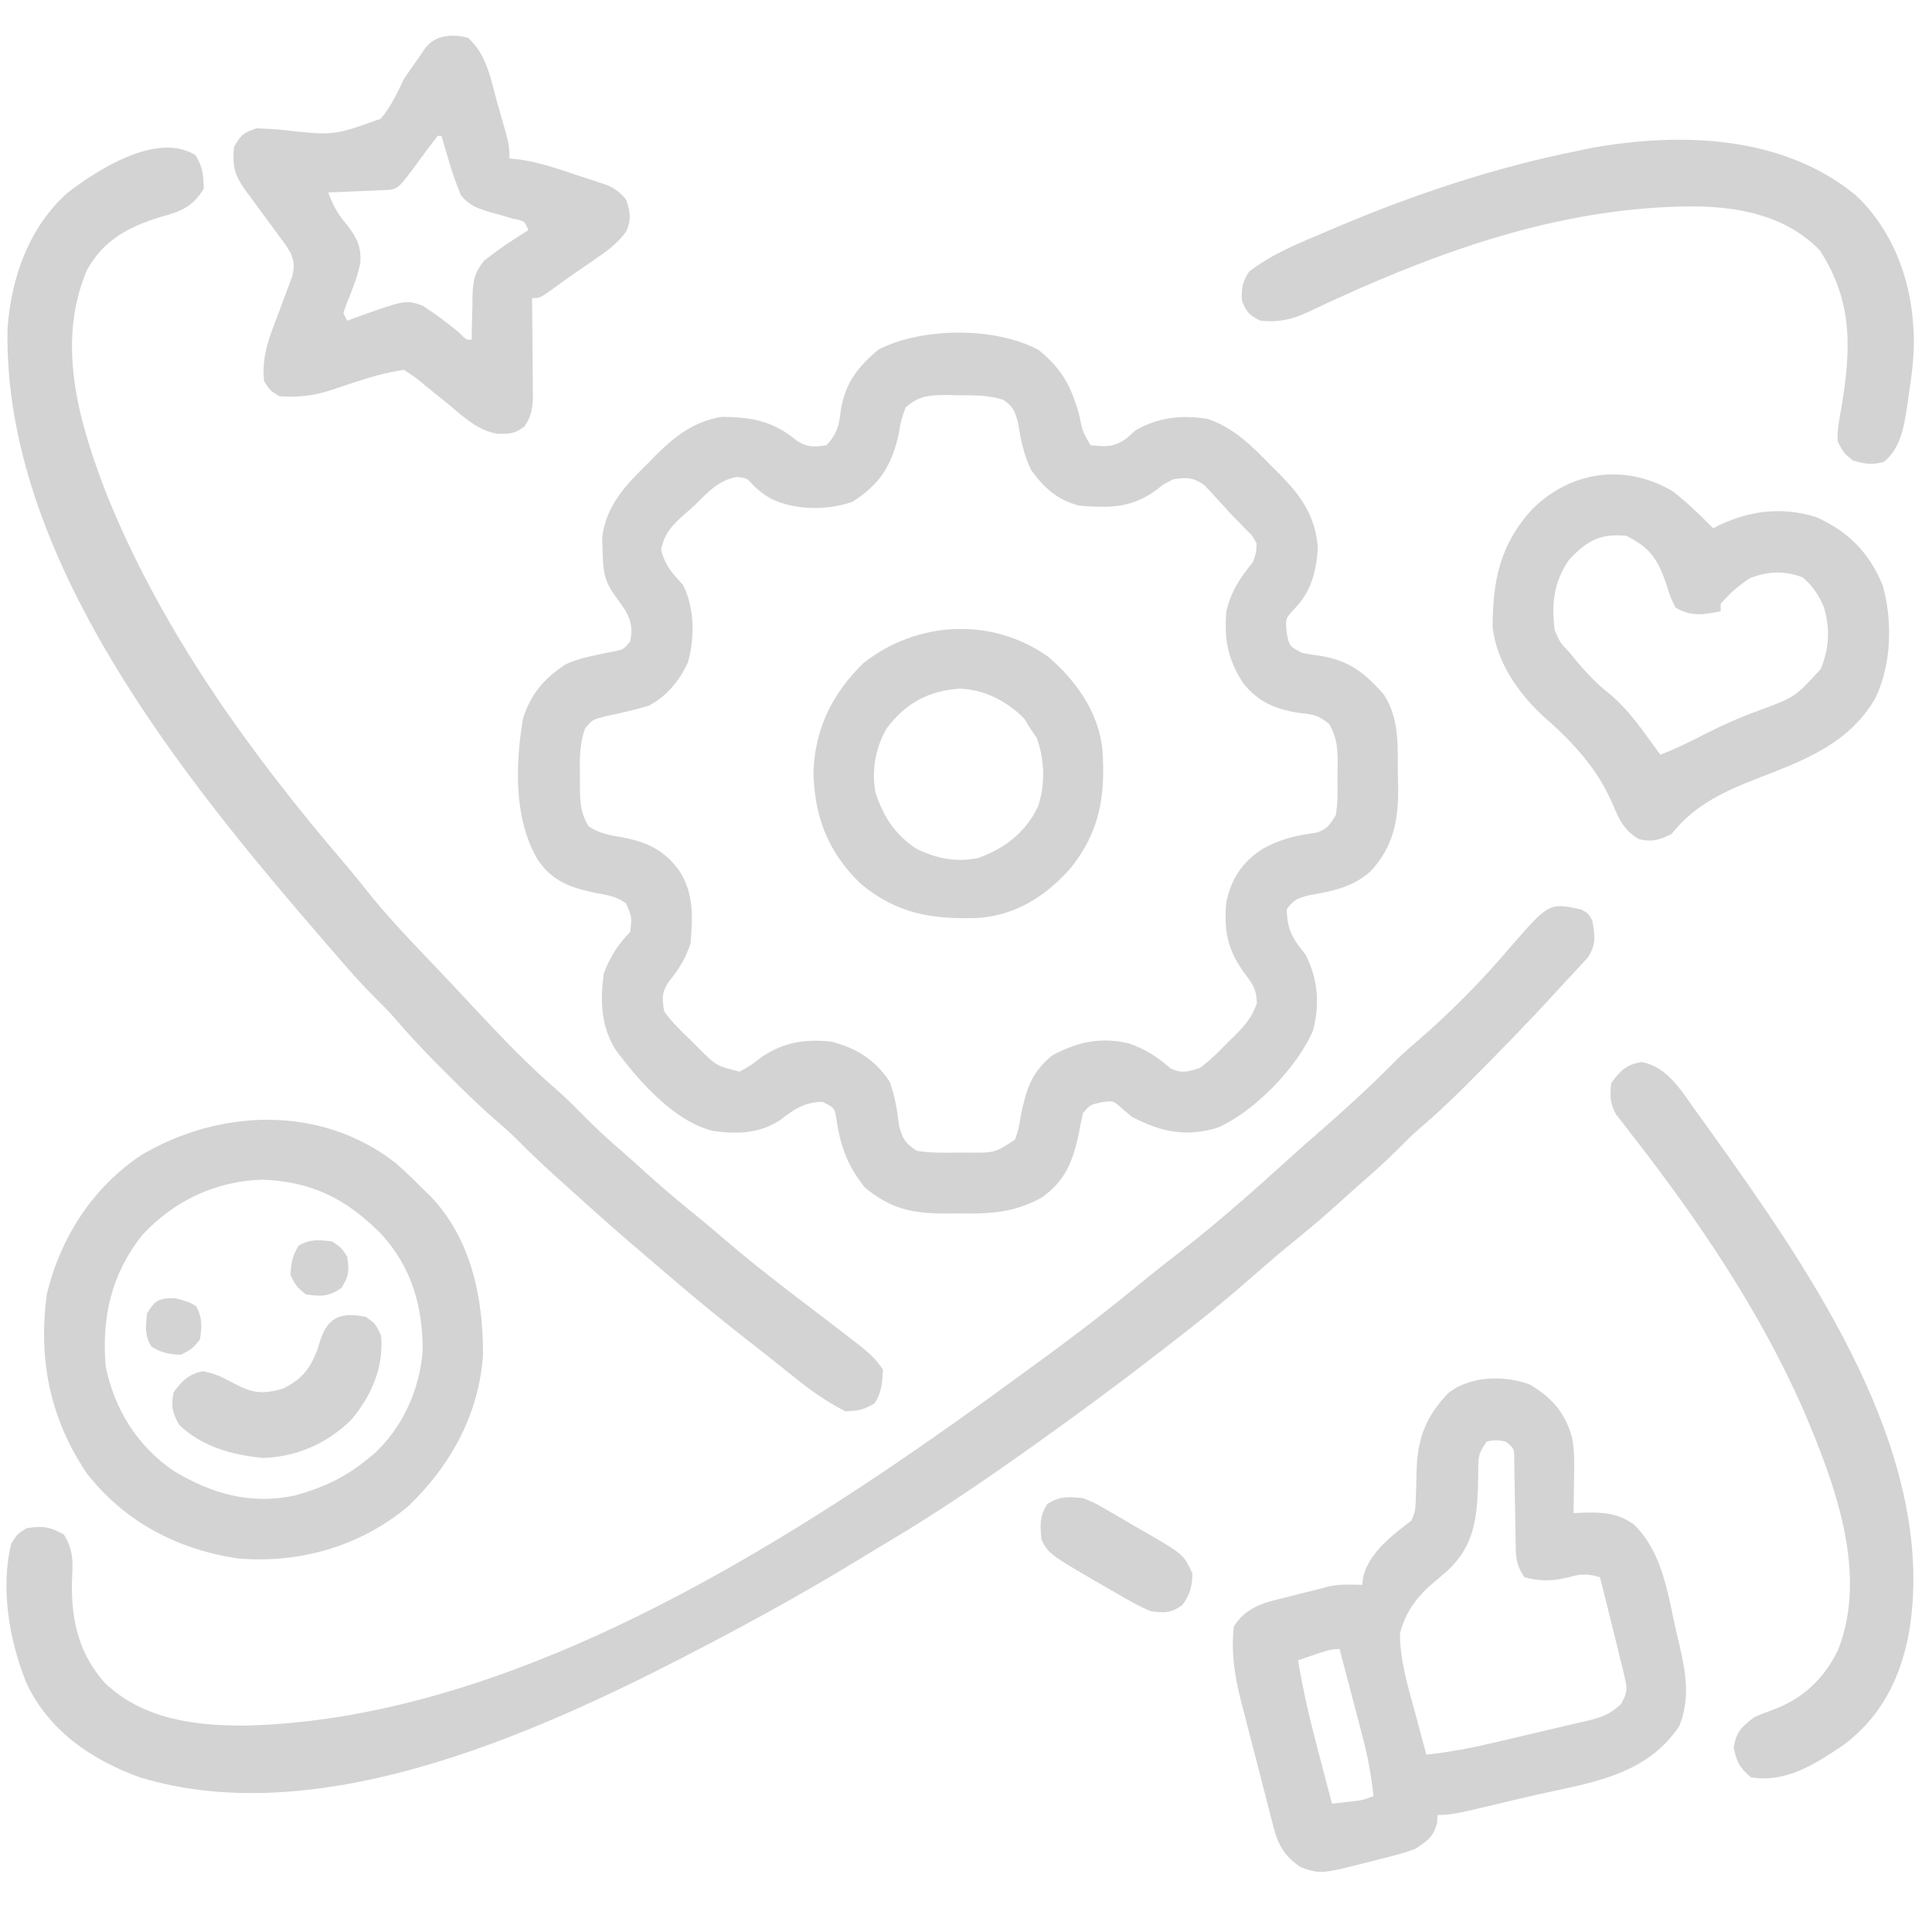 <?xml version="1.0" encoding="UTF-8"?>
<svg version="1.1" xmlns="http://www.w3.org/2000/svg" width="512" height="512">
<path d="M0 0 C6.241 5.106 8.647 9.619 10.75 17.25 C11.642 21.592 11.642 21.592 13.75 25.25 C17.734 25.633 19.949 25.831 23.25 23.438 C24.075 22.716 24.9 21.994 25.75 21.25 C31.764 17.813 37.901 17.175 44.75 18.25 C51.765 20.626 56.492 25.416 61.562 30.625 C62.312 31.367 63.062 32.11 63.834 32.875 C69.651 38.759 73.343 44.064 74 52.438 C73.6 58.531 72.299 63.885 68 68.375 C65.365 71.134 65.365 71.134 65.75 75 C66.455 78.51 66.455 78.51 69.75 80.25 C71.511 80.598 73.284 80.884 75.062 81.125 C82.494 82.406 86.579 85.744 91.453 91.273 C95.691 97.733 95.151 105.085 95.188 112.5 C95.22 113.677 95.253 114.854 95.287 116.066 C95.34 124.644 93.997 131.734 87.959 138.154 C83.194 142.428 77.787 143.446 71.605 144.512 C68.653 145.275 67.454 145.748 65.75 148.25 C65.852 153.765 67.386 156.094 70.75 160.25 C74.038 166.8 74.53 173.161 72.75 180.25 C68.674 190.007 57.089 201.93 47.375 206.125 C38.947 208.623 32.53 207.255 24.75 203.25 C23.389 202.105 23.389 202.105 22 200.938 C19.793 198.913 19.793 198.913 16.562 199.375 C13.647 200.043 13.647 200.043 11.75 202.25 C11.279 204.28 10.871 206.325 10.5 208.375 C8.908 215.478 6.8 220.42 0.723 224.666 C-6.615 228.701 -13.115 228.975 -21.375 228.812 C-22.598 228.823 -23.822 228.834 -25.082 228.846 C-33.759 228.775 -39.183 227.577 -46 222 C-50.709 216.244 -52.65 210.685 -53.66 203.352 C-54.11 200.873 -54.11 200.873 -57.25 199.25 C-62.166 199.362 -64.723 201.193 -68.465 204.039 C-73.829 207.678 -80.057 207.85 -86.27 206.961 C-96.669 204.45 -106.1 193.575 -112.25 185.25 C-116.036 179.022 -116.191 172.344 -115.25 165.25 C-113.615 160.958 -111.494 157.494 -108.25 154.25 C-107.771 150.217 -107.771 150.217 -109.379 146.645 C-111.965 144.717 -114.337 144.441 -117.5 143.875 C-124.241 142.407 -128.739 140.865 -132.742 135.102 C-139.149 124.206 -138.691 109.816 -136.637 97.605 C-134.578 91.122 -130.937 86.93 -125.25 83.25 C-122.467 82.007 -119.917 81.389 -116.949 80.77 C-115.737 80.512 -115.737 80.512 -114.5 80.25 C-113.363 80.033 -113.363 80.033 -112.203 79.812 C-110.037 79.359 -110.037 79.359 -108.25 77.25 C-107.603 73.932 -107.878 71.9 -109.559 68.961 C-110.626 67.389 -111.719 65.835 -112.84 64.301 C-115.354 60.645 -115.466 57.393 -115.562 53.062 C-115.6 51.976 -115.637 50.889 -115.676 49.77 C-114.639 41.202 -109.473 35.839 -103.5 30 C-102.822 29.306 -102.144 28.613 -101.445 27.898 C-96.226 22.718 -91.291 18.892 -83.906 17.719 C-75.865 17.798 -70.375 18.853 -64.125 24 C-61.374 25.834 -59.471 25.73 -56.25 25.25 C-53.435 22.321 -52.863 19.97 -52.438 16 C-51.264 8.734 -47.971 4.548 -42.438 -0.125 C-30.84 -6.038 -11.506 -6.196 0 0 Z M-35.25 15.25 C-36.469 18.6 -36.469 18.6 -37.125 22.438 C-39.026 30.83 -42.133 35.615 -49.375 40.25 C-56.086 42.568 -64.469 42.516 -70.875 39.438 C-72.828 38.324 -74.228 37.273 -75.793 35.652 C-77.253 34.007 -77.253 34.007 -79.938 33.625 C-85.018 34.584 -87.643 37.71 -91.25 41.25 C-92.383 42.24 -92.383 42.24 -93.539 43.25 C-97.015 46.395 -99.019 48.22 -100.062 52.875 C-99.05 57.081 -97.143 59.082 -94.25 62.25 C-91.154 68.453 -91.108 76.024 -92.902 82.664 C-95.137 87.632 -98.442 91.646 -103.25 94.25 C-107.138 95.392 -110.948 96.302 -114.922 97.098 C-118.285 97.978 -118.285 97.978 -120.184 100.273 C-121.696 104.496 -121.647 108.362 -121.562 112.812 C-121.566 113.663 -121.569 114.513 -121.572 115.389 C-121.536 119.586 -121.48 122.582 -119.25 126.25 C-116.43 128.098 -113.737 128.616 -110.438 129.125 C-103.98 130.369 -99.399 132.378 -95.375 137.812 C-91.347 143.801 -91.638 150.252 -92.25 157.25 C-93.494 161.178 -95.395 164.211 -98 167.375 C-99.932 170.273 -99.79 171.797 -99.25 175.25 C-97.171 178.184 -94.659 180.587 -92.062 183.062 C-91.389 183.742 -90.715 184.422 -90.021 185.123 C-85.419 189.693 -85.419 189.693 -79.25 191.25 C-76.173 189.532 -76.173 189.532 -73.25 187.25 C-67.307 183.43 -62.249 182.616 -55.25 183.25 C-48.512 184.803 -43.372 188.067 -39.5 193.875 C-38.053 197.783 -37.476 201.537 -36.973 205.664 C-36 209.143 -35.321 210.269 -32.25 212.25 C-28.573 212.815 -24.962 212.762 -21.25 212.688 C-19.753 212.698 -19.753 212.698 -18.227 212.709 C-11.63 212.756 -11.63 212.756 -6.25 209.25 C-5.262 206.314 -5.262 206.314 -4.75 203 C-3.32 196.126 -2.024 191.481 3.625 186.938 C10.227 183.372 16.474 181.999 23.859 183.75 C28.203 185.231 31.48 187.326 34.914 190.359 C37.94 191.827 39.576 191.285 42.75 190.25 C45.449 188.266 47.735 185.964 50.062 183.562 C50.695 182.95 51.327 182.337 51.979 181.705 C54.763 178.891 56.54 176.86 57.844 173.078 C57.732 169.693 56.977 168.358 54.938 165.688 C50.155 159.315 48.981 154.127 49.75 146.25 C51.153 139.936 53.959 135.679 59.5 132.129 C64.067 129.615 68.394 128.585 73.551 127.938 C76.472 127.024 77.161 125.832 78.75 123.25 C79.357 119.792 79.214 116.318 79.188 112.812 C79.207 111.871 79.227 110.929 79.248 109.959 C79.245 105.687 79.132 102.946 77.051 99.152 C74.382 96.946 72.916 96.562 69.5 96.25 C63.092 95.31 58.262 93.458 54.184 88.25 C50.112 81.939 49.13 76.712 49.75 69.25 C51 63.936 53.328 60.471 56.75 56.25 C57.65 53.851 57.65 53.851 57.75 51.25 C56.677 49.23 56.677 49.23 54.875 47.5 C54.229 46.825 53.583 46.149 52.918 45.453 C51.845 44.363 51.845 44.363 50.75 43.25 C50.004 42.42 49.257 41.59 48.488 40.734 C47.729 39.915 46.97 39.095 46.188 38.25 C45.134 37.105 45.134 37.105 44.059 35.938 C41.036 33.728 39.423 33.722 35.75 34.25 C33.259 35.468 33.259 35.468 31.062 37.188 C24.574 41.928 18.636 41.895 10.75 41.25 C5.072 39.812 1.306 36.488 -2.008 31.742 C-4.013 27.72 -4.752 23.511 -5.512 19.105 C-6.281 16.13 -6.806 15.04 -9.25 13.25 C-13.251 11.916 -16.935 12.027 -21.125 12 C-22.33 11.969 -22.33 11.969 -23.559 11.938 C-28.186 11.907 -31.72 11.915 -35.25 15.25 Z " fill="#D3D3D3" transform="translate(275.25,92.75)"/>
<path d="M0 0 C1.938 1.062 1.938 1.062 3 3 C3.685 7.043 4.06 9.502 1.647 12.912 C1.066 13.538 0.485 14.164 -0.113 14.809 C-0.75 15.503 -1.387 16.198 -2.043 16.914 C-3.012 17.947 -3.012 17.947 -4 19 C-4.558 19.612 -5.116 20.223 -5.691 20.853 C-13.082 28.94 -20.705 36.803 -28.438 44.562 C-29.17 45.3 -29.903 46.037 -30.657 46.796 C-34.711 50.838 -38.854 54.708 -43.209 58.424 C-45.053 60.047 -46.781 61.746 -48.5 63.5 C-51.489 66.536 -54.617 69.345 -57.844 72.125 C-60.2 74.174 -62.505 76.272 -64.812 78.375 C-69.083 82.23 -73.488 85.876 -77.961 89.492 C-81.471 92.388 -84.89 95.377 -88.312 98.375 C-94.757 103.998 -101.361 109.359 -108.142 114.571 C-110.106 116.082 -112.065 117.599 -114.023 119.117 C-124.19 126.97 -134.524 134.567 -145 142 C-145.906 142.644 -146.812 143.288 -147.745 143.952 C-159.503 152.29 -171.348 160.319 -183.753 167.663 C-186.108 169.064 -188.447 170.489 -190.785 171.918 C-202.976 179.351 -215.369 186.343 -228 193 C-228.987 193.522 -229.974 194.044 -230.99 194.582 C-273.531 216.926 -333.105 244.895 -382 230 C-394.775 225.345 -406.089 217.652 -412 205 C-416.512 193.926 -418.955 179.818 -416 168 C-414.375 165.5 -414.375 165.5 -412 164 C-407.807 163.314 -405.754 163.567 -402.062 165.688 C-399.299 170.125 -399.752 173.393 -399.938 178.52 C-400.118 188.552 -398 197.387 -391.246 204.969 C-381.107 214.637 -367.364 216.376 -353.879 216.3 C-281.211 214.544 -206.526 165.887 -149.817 124.33 C-147.715 122.792 -145.605 121.266 -143.496 119.738 C-134.369 113.101 -125.474 106.259 -116.766 99.082 C-113.208 96.153 -109.581 93.322 -105.938 90.5 C-95.619 82.466 -85.869 73.748 -76.184 64.969 C-74.183 63.165 -72.16 61.39 -70.125 59.625 C-62.734 53.179 -55.479 46.579 -48.609 39.578 C-46.966 37.967 -45.257 36.486 -43.5 35 C-34.594 27.314 -26.154 18.758 -18.555 9.781 C-8.463 -1.782 -8.463 -1.782 0 0 Z " fill="#D3D3D3" transform="translate(419,241)"/>
<path d="M0 0 C1.885 2.977 2.127 5.378 2.188 8.875 C-0.67 13.643 -3.912 14.937 -9.062 16.312 C-17.661 18.915 -24.275 22.391 -28.777 30.434 C-37.176 50.242 -30.688 71.602 -23.25 90.625 C-8.613 126.54 14.506 158.495 39.59 187.809 C41.914 190.533 44.147 193.322 46.375 196.125 C52.231 203.317 58.694 209.949 65.087 216.661 C67.825 219.547 70.54 222.455 73.253 225.365 C80.609 233.246 87.936 240.996 96.121 248.027 C98.399 250.064 100.542 252.2 102.688 254.375 C106.04 257.768 109.482 260.966 113.102 264.07 C115.438 266.092 117.717 268.169 120 270.25 C124.32 274.149 128.768 277.85 133.293 281.508 C135.801 283.559 138.269 285.65 140.725 287.762 C148.275 294.244 156.147 300.258 164.074 306.269 C167.439 308.827 170.788 311.405 174.125 314 C174.71 314.449 175.295 314.898 175.898 315.361 C178.521 317.408 180.322 319.077 182.188 321.875 C182.007 325.243 181.826 327.866 180 330.75 C177.271 332.444 175.415 332.813 172.188 332.875 C167.222 330.342 162.948 327.307 158.625 323.812 C157.396 322.832 156.167 321.851 154.938 320.871 C154.316 320.373 153.695 319.876 153.055 319.363 C151.254 317.928 149.443 316.51 147.625 315.098 C140.216 309.34 132.978 303.417 125.857 297.306 C124.112 295.811 122.363 294.321 120.613 292.832 C114.523 287.642 108.483 282.407 102.559 277.027 C100.912 275.533 99.258 274.046 97.598 272.566 C93.269 268.706 89.056 264.795 84.997 260.652 C83.227 258.914 81.398 257.301 79.512 255.691 C75.027 251.789 70.816 247.651 66.625 243.438 C65.909 242.725 65.193 242.013 64.455 241.279 C60.39 237.207 56.499 233.043 52.764 228.666 C51.141 226.822 49.441 225.094 47.688 223.375 C43.975 219.712 40.58 215.834 37.188 211.875 C36.304 210.855 35.42 209.836 34.535 208.816 C-2.985 165.463 -51.122 106.609 -49.812 45.875 C-48.829 32.376 -44.136 19.05 -33.812 9.875 C-25.775 3.768 -10.177 -6.317 0 0 Z " fill="#D3D3D3" transform="translate(51.812,41.125)"/>
<path d="M0 0 C5.738 3.413 9.342 7.465 11.123 13.991 C11.858 17.807 11.726 21.618 11.645 25.488 C11.636 26.315 11.626 27.142 11.617 27.994 C11.594 30.013 11.558 32.032 11.52 34.051 C12.498 33.999 12.498 33.999 13.496 33.945 C18.957 33.776 22.887 33.819 27.52 37.051 C35.195 44.548 36.476 55.43 38.77 65.551 C39.051 66.723 39.332 67.894 39.621 69.102 C41.321 76.6 42.455 83.208 39.539 90.504 C30.301 104.256 14.674 105.639 -0.532 109.198 C-3.137 109.808 -5.741 110.427 -8.344 111.047 C-10.006 111.439 -11.669 111.831 -13.332 112.223 C-14.107 112.407 -14.882 112.591 -15.68 112.781 C-18.682 113.48 -21.387 114.051 -24.48 114.051 C-24.542 114.793 -24.604 115.536 -24.668 116.301 C-25.778 120.059 -27.207 120.895 -30.48 123.051 C-33.529 124.192 -36.632 124.973 -39.793 125.738 C-41.018 126.056 -41.018 126.056 -42.268 126.381 C-55.561 129.739 -55.561 129.739 -60.793 127.863 C-64.916 125.083 -66.681 122.225 -67.923 117.457 C-68.163 116.552 -68.403 115.646 -68.65 114.714 C-69.02 113.254 -69.02 113.254 -69.398 111.766 C-69.661 110.754 -69.923 109.743 -70.193 108.701 C-70.744 106.559 -71.291 104.416 -71.834 102.273 C-72.66 99.02 -73.51 95.775 -74.361 92.529 C-74.896 90.442 -75.429 88.354 -75.961 86.266 C-76.214 85.307 -76.467 84.348 -76.728 83.36 C-78.319 76.962 -79.274 70.648 -78.48 64.051 C-75.074 58.737 -70.243 57.702 -64.418 56.301 C-63.616 56.093 -62.813 55.886 -61.986 55.672 C-59.821 55.115 -57.653 54.579 -55.48 54.051 C-54.812 53.866 -54.144 53.681 -53.455 53.491 C-50.468 52.825 -47.527 52.992 -44.48 53.051 C-44.383 52.31 -44.285 51.568 -44.184 50.805 C-42.565 44.464 -36.496 39.886 -31.48 36.051 C-30.351 33.791 -30.329 32.455 -30.27 29.945 C-30.227 28.717 -30.227 28.717 -30.184 27.463 C-30.132 25.75 -30.088 24.036 -30.051 22.322 C-29.736 13.933 -27.494 8.204 -21.48 2.051 C-15.645 -2.326 -6.719 -2.571 0 0 Z M-11.48 15.051 C-13.521 18.111 -13.721 18.71 -13.719 22.148 C-13.737 23.344 -13.737 23.344 -13.756 24.563 C-13.768 25.405 -13.78 26.246 -13.793 27.113 C-14.13 36.08 -15.051 42.876 -21.859 49.293 C-23.599 50.791 -25.344 52.284 -27.094 53.77 C-30.741 57.256 -33.323 61.113 -34.48 66.051 C-34.454 73.249 -32.291 80.224 -30.418 87.113 C-30.136 88.17 -29.855 89.226 -29.564 90.314 C-28.876 92.895 -28.181 95.473 -27.48 98.051 C-21.491 97.402 -15.733 96.318 -9.871 94.941 C-8.982 94.733 -8.093 94.524 -7.176 94.309 C-5.31 93.868 -3.445 93.424 -1.58 92.978 C0.325 92.525 2.232 92.081 4.14 91.646 C6.912 91.013 9.677 90.355 12.441 89.691 C13.292 89.502 14.144 89.312 15.02 89.116 C18.932 88.149 21.103 87.437 24.111 84.65 C25.647 81.816 25.89 80.897 25.141 77.828 C24.962 77.047 24.784 76.267 24.601 75.462 C24.282 74.238 24.282 74.238 23.957 72.988 C23.759 72.149 23.561 71.31 23.356 70.446 C22.767 67.975 22.147 65.513 21.52 63.051 C21.201 61.747 20.885 60.442 20.57 59.137 C19.909 56.435 19.228 53.741 18.52 51.051 C15.334 50.015 13.407 50.141 10.207 51.051 C6.02 52.067 2.753 52.174 -1.48 51.051 C-3.934 47.371 -3.76 45.437 -3.824 41.047 C-3.839 40.368 -3.853 39.689 -3.869 38.989 C-3.931 36.087 -3.97 33.184 -4.012 30.281 C-4.046 28.161 -4.091 26.042 -4.137 23.922 C-4.155 22.653 -4.174 21.384 -4.193 20.076 C-4.167 16.94 -4.167 16.94 -6.48 15.051 C-8.98 14.634 -8.98 14.634 -11.48 15.051 Z M-57.105 71.551 C-59.293 72.301 -59.293 72.301 -61.48 73.051 C-60.093 81.586 -58.071 89.884 -55.855 98.238 C-55.531 99.476 -55.206 100.715 -54.871 101.99 C-54.078 105.011 -53.281 108.032 -52.48 111.051 C-51.222 110.906 -49.964 110.762 -48.668 110.613 C-47.96 110.532 -47.253 110.451 -46.523 110.367 C-44.287 110.079 -44.287 110.079 -41.48 109.051 C-42.062 103.712 -42.961 98.696 -44.328 93.488 C-44.504 92.812 -44.68 92.135 -44.862 91.438 C-45.418 89.307 -45.98 87.179 -46.543 85.051 C-46.924 83.594 -47.305 82.137 -47.686 80.68 C-48.612 77.135 -49.544 73.593 -50.48 70.051 C-52.947 70.051 -54.774 70.751 -57.105 71.551 Z " fill="#D3D3D3" transform="translate(405.48,366.949)"/>
<path d="M0 0 C2.526 2.213 4.914 4.502 7.273 6.891 C7.922 7.517 8.57 8.144 9.238 8.789 C20.119 20.074 23.326 35.712 23.273 50.891 C22.265 66.597 14.696 80.315 3.434 91.078 C-9.223 101.698 -25.397 106.307 -41.727 104.891 C-57.668 102.53 -71.68 95.201 -81.727 82.328 C-91.564 67.742 -94.645 52.007 -92.301 34.758 C-88.646 19.736 -80.123 6.551 -67.227 -2.047 C-46.378 -14.304 -19.767 -15.293 0 0 Z M-67.039 19.203 C-75.207 29.5 -77.813 40.959 -76.727 53.891 C-74.544 65.163 -68.286 75.215 -58.723 81.684 C-48.643 87.778 -38.286 90.726 -26.52 88.203 C-19.37 86.206 -13.495 83.571 -7.727 78.891 C-7.101 78.389 -6.476 77.888 -5.832 77.371 C1.844 70.498 6.539 60.125 7.273 49.891 C7.384 38.18 4.291 27.584 -3.727 18.891 C-12.862 9.653 -21.948 5.083 -34.977 4.516 C-47.513 4.814 -58.542 10.059 -67.039 19.203 Z " fill="#D3D3D3" transform="translate(104.727,308.109)"/>
<path d="M0 0 C4.983 4.348 6.059 10.992 7.75 17.125 C8.066 18.222 8.382 19.319 8.707 20.449 C11 28.539 11 28.539 11 32 C12.4 32.143 12.4 32.143 13.828 32.289 C18.986 33.029 23.824 34.722 28.75 36.375 C29.695 36.679 30.64 36.983 31.613 37.297 C32.519 37.599 33.426 37.9 34.359 38.211 C35.179 38.482 35.998 38.753 36.843 39.033 C39.157 40.07 40.414 41.034 42 43 C43.016 46.338 43.375 48.164 41.93 51.383 C39.509 54.666 36.588 56.746 33.25 59 C32.654 59.413 32.059 59.825 31.445 60.25 C30.245 61.082 29.041 61.908 27.834 62.73 C25.919 64.056 24.048 65.432 22.172 66.812 C19 69 19 69 17 69 C17.01 69.888 17.021 70.776 17.032 71.69 C17.066 74.993 17.091 78.295 17.11 81.598 C17.12 83.025 17.134 84.453 17.151 85.881 C17.175 87.936 17.187 89.991 17.195 92.047 C17.206 93.283 17.216 94.519 17.227 95.792 C17.011 98.843 16.67 100.483 15 103 C12.533 104.919 11.075 105.001 7.934 104.977 C2.565 104.128 -1.181 100.428 -5.25 97.062 C-6.838 95.782 -8.427 94.502 -10.016 93.223 C-11.056 92.368 -11.056 92.368 -12.118 91.496 C-14.137 89.848 -14.137 89.848 -17 88 C-21.449 88.679 -25.6 89.855 -29.867 91.254 C-30.557 91.478 -31.247 91.702 -31.958 91.933 C-33.331 92.384 -34.699 92.847 -36.063 93.323 C-40.883 94.921 -44.916 95.342 -50 95 C-52.5 93.438 -52.5 93.438 -54 91 C-54.81 84.196 -52.319 78.606 -49.938 72.312 C-49.166 70.271 -48.404 68.225 -47.652 66.176 C-47.312 65.278 -46.972 64.38 -46.621 63.454 C-45.933 60.734 -45.96 59.579 -47 57 C-48.272 54.885 -48.272 54.885 -49.871 52.777 C-50.445 51.992 -51.02 51.206 -51.611 50.396 C-52.214 49.585 -52.817 48.774 -53.438 47.938 C-54.624 46.322 -55.81 44.706 -56.996 43.09 C-57.524 42.377 -58.052 41.664 -58.595 40.929 C-61.747 36.6 -62.473 34.397 -62 29 C-60.24 25.815 -59.501 25.167 -56 24 C-53.903 24.068 -51.807 24.197 -49.715 24.359 C-35.652 25.97 -35.652 25.97 -23.105 21.461 C-20.422 18.3 -18.751 14.74 -17 11 C-15.704 9.058 -14.374 7.138 -13 5.25 C-12.464 4.451 -11.928 3.652 -11.375 2.828 C-8.662 -0.779 -4.186 -1.058 0 0 Z M-8 26 C-9.515 27.939 -10.986 29.89 -12.438 31.875 C-18.319 39.884 -18.319 39.884 -20.879 40.319 C-21.623 40.35 -22.367 40.382 -23.133 40.414 C-24.341 40.472 -24.341 40.472 -25.574 40.531 C-26.837 40.578 -26.837 40.578 -28.125 40.625 C-29.399 40.683 -29.399 40.683 -30.699 40.742 C-32.799 40.837 -34.9 40.919 -37 41 C-35.744 44.531 -34.329 46.997 -31.875 49.812 C-29.378 53.093 -28.205 55.495 -28.52 59.777 C-29.338 63.565 -30.744 67.106 -32.223 70.68 C-32.607 71.828 -32.607 71.828 -33 73 C-32.67 73.66 -32.34 74.32 -32 75 C-31.227 74.711 -30.453 74.422 -29.656 74.125 C-16.53 69.446 -16.53 69.446 -12 71 C-8.643 73.172 -5.531 75.5 -2.441 78.031 C-0.393 80.105 -0.393 80.105 1 80 C1.014 78.759 1.028 77.517 1.043 76.238 C1.09 74.596 1.138 72.954 1.188 71.312 C1.193 70.496 1.199 69.679 1.205 68.838 C1.36 64.577 1.554 62.569 4.25 59.125 C6.726 57.211 9.179 55.378 11.812 53.688 C12.603 53.176 13.393 52.664 14.207 52.137 C14.799 51.762 15.39 51.386 16 51 C15.095 48.605 15.095 48.605 11.727 47.887 C9.672 47.275 7.615 46.685 5.547 46.119 C2.332 45.146 0.315 44.384 -1.84 41.758 C-3.165 38.607 -4.226 35.469 -5.188 32.188 C-5.532 31.026 -5.876 29.865 -6.23 28.668 C-6.484 27.788 -6.738 26.907 -7 26 C-7.33 26 -7.66 26 -8 26 Z " fill="#D3D3D3" transform="translate(124,10)"/>
<path d="M0 0 C4.006 2.997 7.481 6.459 11 10 C11.559 9.711 12.119 9.422 12.695 9.125 C21.056 5.254 29.422 4.259 38.316 7.035 C46.844 10.867 52.382 16.465 55.938 25.125 C58.597 34.558 58.273 46.102 54 55 C47.11 66.876 35.663 71.301 23.433 76.013 C14.29 79.572 6.176 83.135 0 91 C-3.317 92.623 -5.073 93.216 -8.688 92.375 C-12.667 90.009 -13.979 87.097 -15.688 82.938 C-19.915 73.242 -26.512 66.351 -34.379 59.477 C-40.923 53.293 -46.396 45.289 -47.434 36.203 C-47.446 24.019 -45.502 14.284 -37 5 C-26.717 -5.203 -12.616 -7.185 0 0 Z M-27.25 18.438 C-31.296 24.362 -31.821 29.977 -31 37 C-29.552 40.297 -29.552 40.297 -27 43 C-26.479 43.636 -25.958 44.271 -25.422 44.926 C-22.715 48.163 -20.008 51.08 -16.688 53.688 C-11.175 58.18 -7.192 64.315 -3 70 C0.988 68.49 4.714 66.646 8.5 64.688 C13.207 62.281 17.903 60.2 22.875 58.375 C32.657 54.794 32.657 54.794 39.5 47.312 C41.798 41.865 42.054 36.332 40.27 30.691 C38.825 27.479 37.392 25.349 34.75 23 C29.744 21.18 25.694 21.369 20.812 23.188 C17.743 25.166 15.398 27.249 13 30 C13 30.66 13 31.32 13 32 C8.305 32.921 5.202 33.468 1 31 C-0.371 28.137 -0.371 28.137 -1.438 24.688 C-3.728 18.128 -5.742 15.129 -12 12 C-18.998 11.327 -22.556 13.352 -27.25 18.438 Z " fill="#D3D3D3" transform="translate(443,130)"/>
<path d="M0 0 C9.412 8.874 14.362 21.448 15.188 34.25 C15.239 34.924 15.291 35.598 15.344 36.293 C15.591 42.279 14.76 48.096 13.875 54 C13.757 54.816 13.64 55.633 13.519 56.474 C12.676 61.736 11.774 67.199 7.375 70.688 C4.241 71.493 2.276 71.215 -0.812 70.25 C-3.25 68.25 -3.25 68.25 -4.812 65.25 C-4.96 62.169 -4.376 59.272 -3.812 56.25 C-1.247 40.726 -0.711 28.157 -9.562 14.562 C-18.184 5.701 -30.084 3.173 -42.021 2.957 C-75.74 2.753 -107.718 13.725 -138.129 27.664 C-138.947 28.038 -139.765 28.412 -140.607 28.797 C-142.102 29.488 -143.59 30.193 -145.071 30.914 C-149.501 32.991 -152.934 33.691 -157.812 33.25 C-160.714 31.799 -161.567 30.917 -162.688 27.875 C-162.846 24.537 -162.6 23.11 -160.812 20.25 C-154.689 15.473 -147.271 12.583 -140.188 9.562 C-139.586 9.305 -138.984 9.048 -138.364 8.783 C-117.556 -0.068 -96.006 -7.312 -73.812 -11.75 C-72.676 -11.994 -71.539 -12.237 -70.367 -12.488 C-46.48 -16.802 -19.392 -15.951 0 0 Z " fill="#D3D3D3" transform="translate(491.812,51.75)"/>
<path d="M0 0 C6.981 1.309 10.603 7.711 14.5 13.125 C15.415 14.385 15.415 14.385 16.349 15.67 C18.245 18.293 20.126 20.925 22 23.562 C22.569 24.363 23.138 25.163 23.724 25.987 C48.181 60.608 78.473 106.773 70.875 151.375 C68.608 163.515 63.391 173.732 53.375 181.125 C46.015 186.054 38.123 191.163 29 189.562 C26.009 187.02 25.158 185.405 24.438 181.562 C25.227 177.349 26.587 176.156 30 173.562 C31.588 172.898 33.195 172.276 34.812 171.688 C42.779 168.712 48.243 163.602 52.031 155.988 C60.231 135.457 51.16 111.627 43.068 92.542 C31.463 66.052 15.076 41.887 -2.656 19.148 C-3.388 18.192 -4.121 17.235 -4.875 16.25 C-5.491 15.47 -6.107 14.69 -6.742 13.887 C-8.358 10.902 -8.381 8.911 -8 5.562 C-5.54 2.234 -4.104 0.769 0 0 Z " fill="#D3D3D3" transform="translate(435,281.438)"/>
<path d="M0 0 C7.414 6.378 13.38 14.862 14.301 24.765 C15.091 36.912 13.573 46.343 5.754 56.062 C-0.919 63.487 -8.691 68.442 -18.781 69.148 C-30.929 69.53 -40.159 68.086 -49.812 60.062 C-58.282 51.869 -61.927 42.683 -62.312 30.938 C-62.046 19.253 -57.401 9.731 -49.07 1.617 C-34.902 -9.627 -14.875 -10.683 0 0 Z M-42.875 18.875 C-45.902 24.146 -46.904 29.887 -45.875 35.875 C-43.8 42.225 -40.717 47.036 -35.113 50.75 C-29.839 53.401 -24.442 54.471 -18.625 53.25 C-11.445 50.617 -6.12 46.522 -2.754 39.555 C-0.838 33.713 -1.037 27.18 -3.125 21.438 C-3.703 20.592 -4.28 19.746 -4.875 18.875 C-5.391 18.029 -5.906 17.184 -6.438 16.312 C-11.054 11.696 -16.897 8.615 -23.5 8.375 C-31.863 8.949 -37.794 12.168 -42.875 18.875 Z " fill="#D3D3D3" transform="translate(277.875,174.125)"/>
<path d="M0 0 C2.562 1.875 2.562 1.875 4 5 C4.712 13.383 1.417 20.948 -3.91 27.266 C-10.296 33.524 -18.25 37.057 -27.25 37.375 C-35.522 36.548 -43.34 34.477 -49.5 28.625 C-51.368 25.355 -51.695 23.707 -51 20 C-48.669 16.847 -47.166 15.271 -43.312 14.375 C-40.012 14.998 -38.043 15.967 -35.125 17.562 C-30.061 20.239 -27.519 20.564 -22 19 C-17.069 16.488 -15.042 14.105 -13 9 C-12.67 7.948 -12.34 6.896 -12 5.812 C-9.852 -0.228 -6.25 -1.28 0 0 Z " fill="#D3D3D3" transform="translate(97,349)"/>
<path d="M0 0 C3.134 1.298 3.134 1.298 6.266 3.105 C7.403 3.76 8.54 4.414 9.711 5.088 C10.292 5.433 10.873 5.778 11.472 6.134 C13.248 7.187 15.04 8.209 16.836 9.229 C26.669 14.968 26.669 14.968 29 20 C28.927 23.598 28.397 25.441 26.312 28.375 C23.191 30.568 21.797 30.432 18 30 C14.933 28.733 12.111 27.111 9.25 25.438 C8.06 24.758 8.06 24.758 6.846 24.064 C-9.067 14.866 -9.067 14.866 -11 11 C-11.355 7.164 -11.547 4.854 -9.438 1.562 C-6.087 -0.585 -3.94 -0.307 0 0 Z " fill="#D3D3D3" transform="translate(287,397)"/>
<path d="M0 0 C2.438 1.625 2.438 1.625 4 4 C4.606 7.636 4.472 9.283 2.438 12.375 C-0.959 14.639 -3.001 14.643 -7 14 C-9.5 11.875 -9.5 11.875 -11 9 C-10.936 5.816 -10.51 3.851 -8.875 1.125 C-5.832 -0.701 -3.458 -0.425 0 0 Z " fill="#D3D3D3" transform="translate(88,329)"/>
<path d="M0 0 C3.438 0.938 3.438 0.938 5.375 2.062 C7.13 5.16 6.925 7.466 6.438 10.938 C4.312 13.438 4.312 13.438 1.438 14.938 C-1.747 14.874 -3.712 14.448 -6.438 12.812 C-8.263 9.769 -7.987 7.395 -7.562 3.938 C-5.294 0.308 -4.309 -0.076 0 0 Z " fill="#D3D3D3" transform="translate(46.562,344.062)"/>
</svg>
